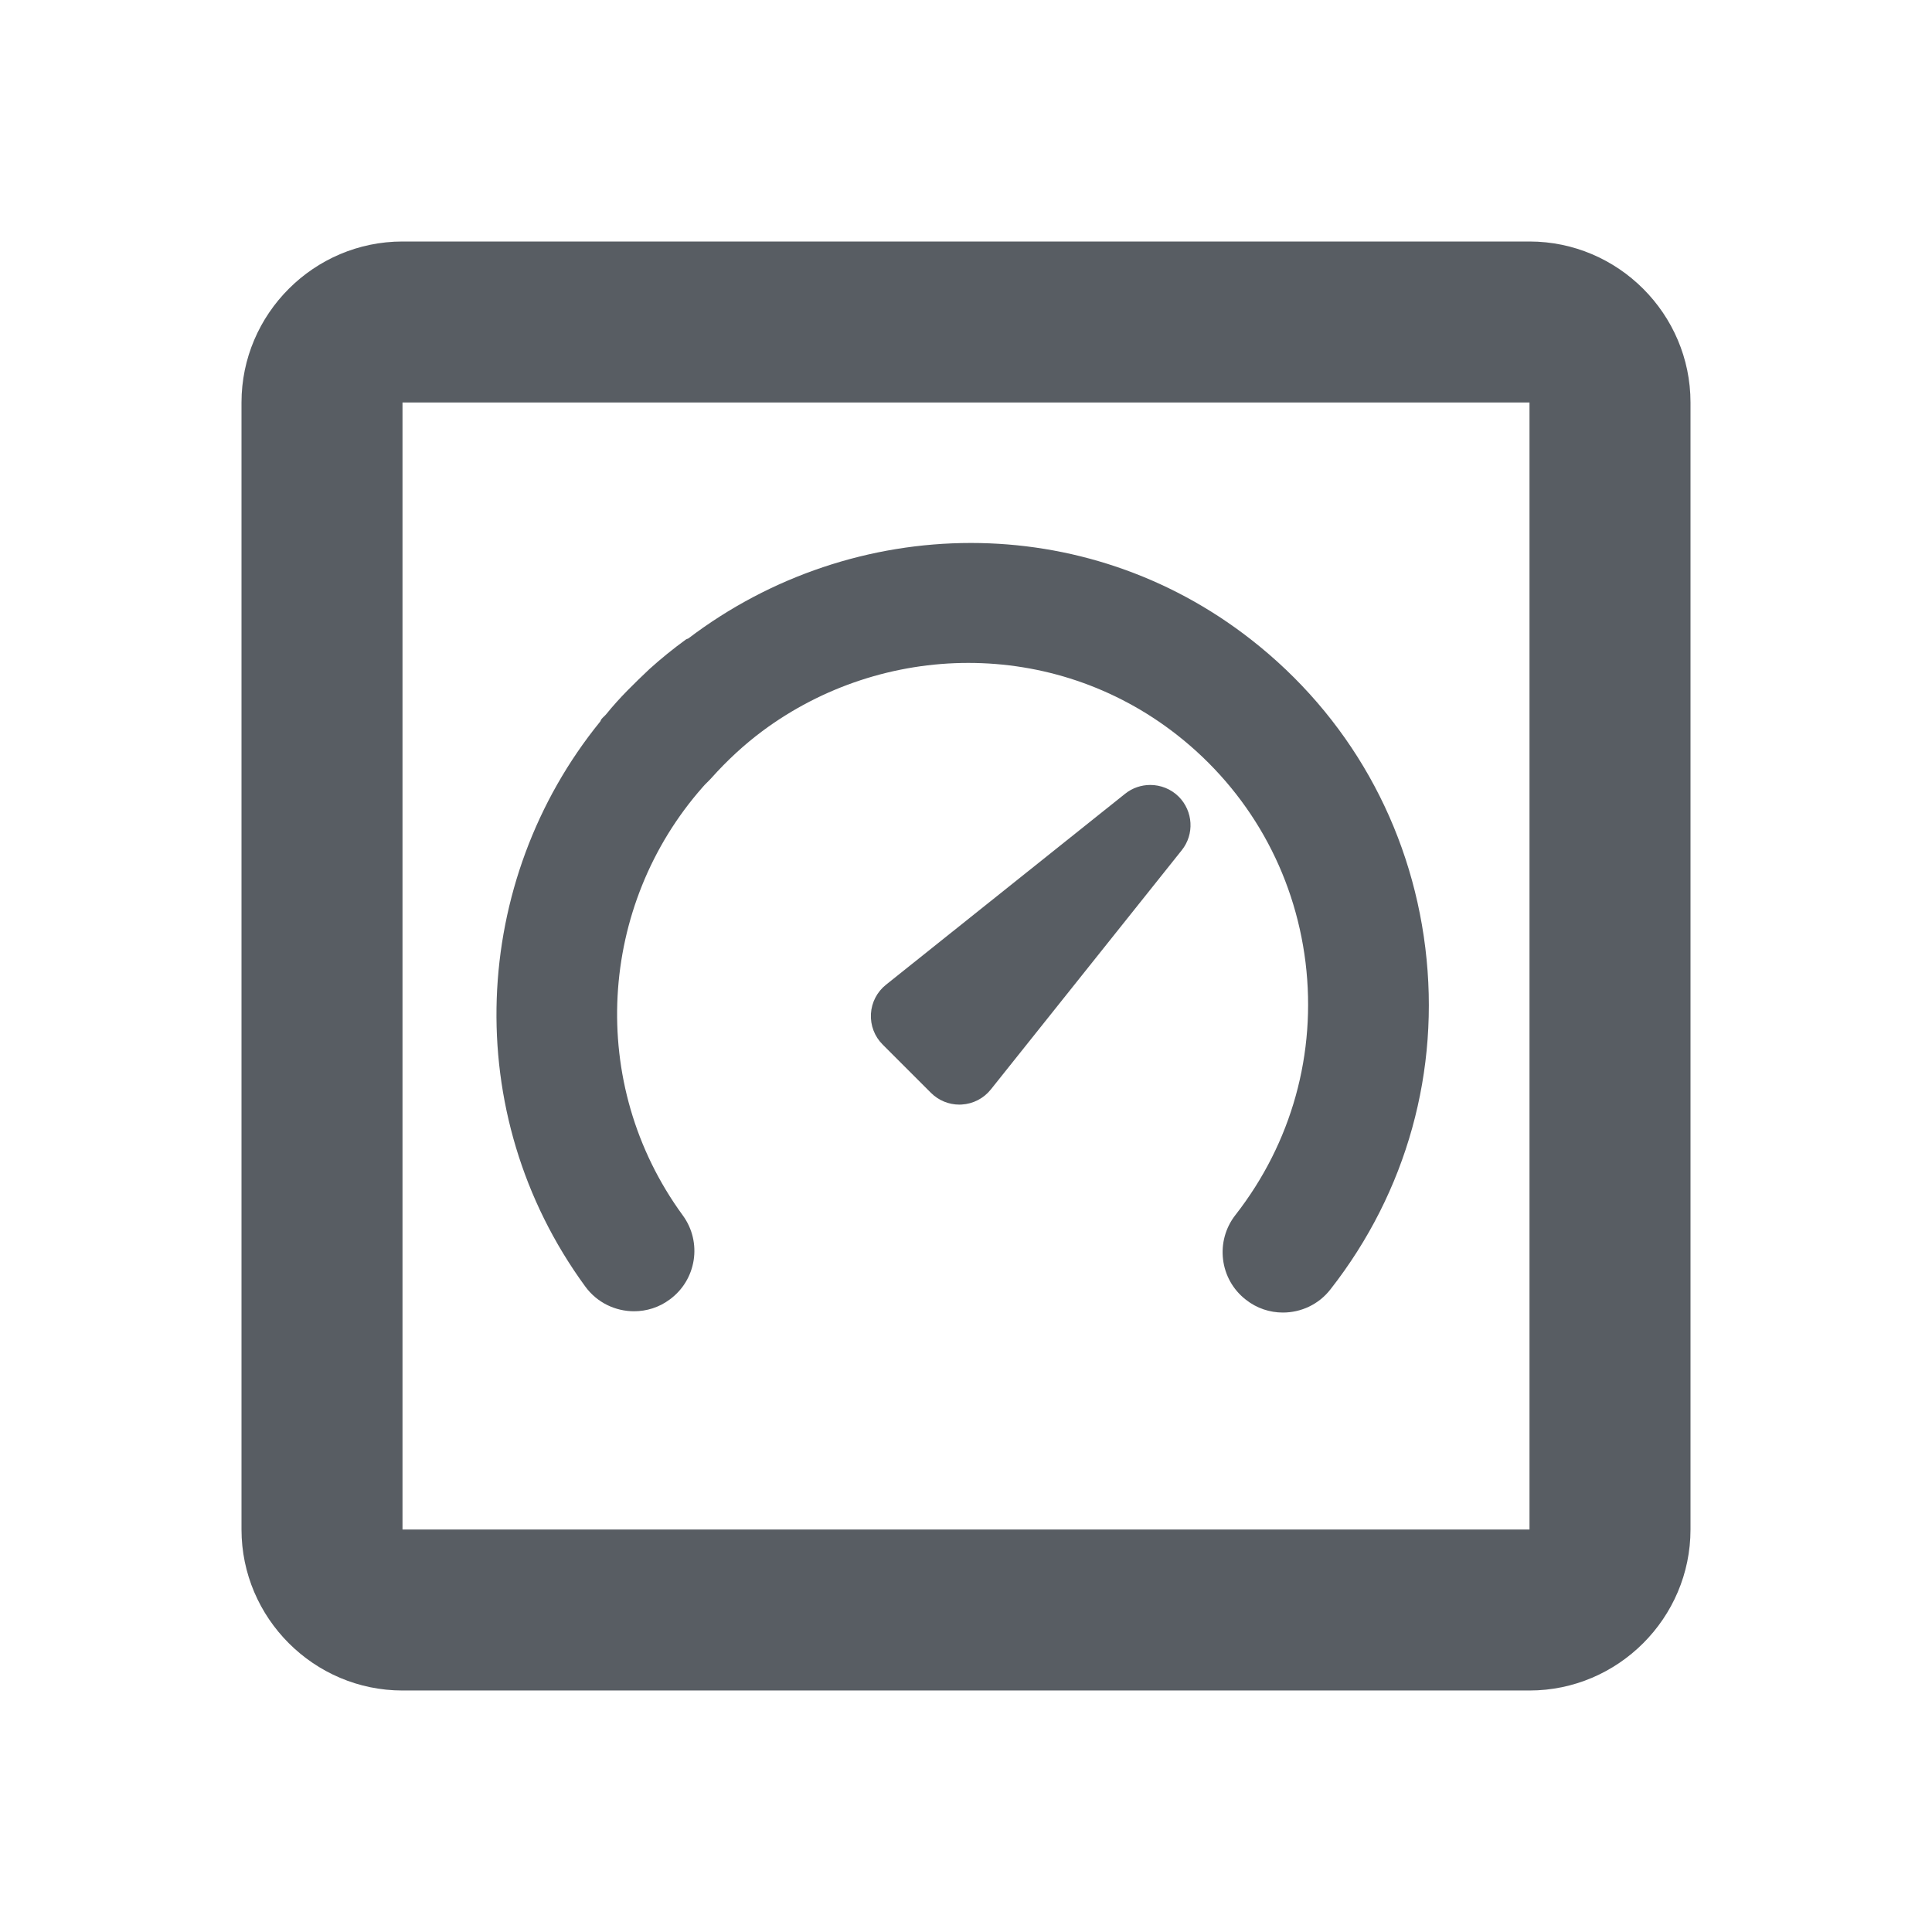 <?xml version="1.0" encoding="utf-8"?>
<!-- Generator: Adobe Illustrator 22.0.1, SVG Export Plug-In . SVG Version: 6.00 Build 0)  -->
<svg version="1.1" id="Layer_1" xmlns="http://www.w3.org/2000/svg" xmlns:xlink="http://www.w3.org/1999/xlink" x="0px" y="0px"
	 viewBox="0 0 24 24" style="enable-background:new 0 0 24 24;" xml:space="preserve">
<style type="text/css">
	.st0{fill:none;}
	.st1{fill:#585D63;}
</style>
<title>guage widget</title>
<desc>Created with Sketch.</desc>
<g id="Widgets">
	<g id="guage-widget">
		<rect id="Rectangle-12" class="st0" width="24" height="24"/>
		<g id="Page-1" transform="translate(3, 3)">
			<g>
				<path class="st1" d="M16,0H2C0.9,0,0,0.9,0,2v14c0,1.1,0.9,2,2,2h14c1.1,0,2-0.9,2-2V2
					C18,0.9,17.1,0,16,0z M16,16H2V2h14V16z"/>
			</g>
			<path id="Fill-3" class="st1" d="M11.289,6.751c-0.11,0-0.221,0.036-0.312,0.109l-2.97,2.372
				c-0.112,0.089-0.18,0.221-0.188,0.362c-0.008,0.143,0.045,0.282,0.146,0.382l0.6,0.6c0.094,0.094,0.221,0.146,0.353,0.146
				c0.01,0,0.018,0,0.028-0.001c0.142-0.008,0.274-0.076,0.363-0.188l2.371-2.971c0.159-0.198,0.142-0.485-0.037-0.665
				C11.546,6.8,11.417,6.751,11.289,6.751"/>
			<path id="Fill-5" class="st1" d="M5.551,4.931c-0.011,0.006-0.023,0.007-0.033,0.015c-0.158,0.115-0.308,0.237-0.45,0.365
				c-0.186,0.176-0.37,0.354-0.535,0.558c-0.019,0.024-0.043,0.041-0.062,0.065c-0.007,0.009-0.008,0.019-0.014,0.028
				c-1.608,1.978-1.76,4.866-0.187,7.019c0.147,0.202,0.375,0.308,0.607,0.308c0.153,0,0.309-0.047,0.441-0.145
				c0.335-0.244,0.408-0.713,0.163-1.047c-1.197-1.64-1.043-3.855,0.247-5.318c0.034-0.041,0.075-0.075,0.111-0.116
				c0.194-0.217,0.404-0.411,0.63-0.58c0.749-0.557,1.652-0.848,2.56-0.848c0.907,0,1.819,0.29,2.588,0.891
				c0.894,0.7,1.462,1.704,1.601,2.831c0.137,1.128-0.172,2.241-0.871,3.136c-0.255,0.326-0.198,0.798,0.129,1.052
				c0.136,0.108,0.299,0.16,0.46,0.16c0.224,0,0.445-0.099,0.592-0.289c0.947-1.209,1.365-2.715,1.178-4.24
				c-0.187-1.526-0.955-2.886-2.165-3.831c-1.037-0.811-2.262-1.2-3.48-1.2C7.815,3.745,6.576,4.152,5.551,4.931z"/>
		</g>
	</g>
</g>
</svg>
